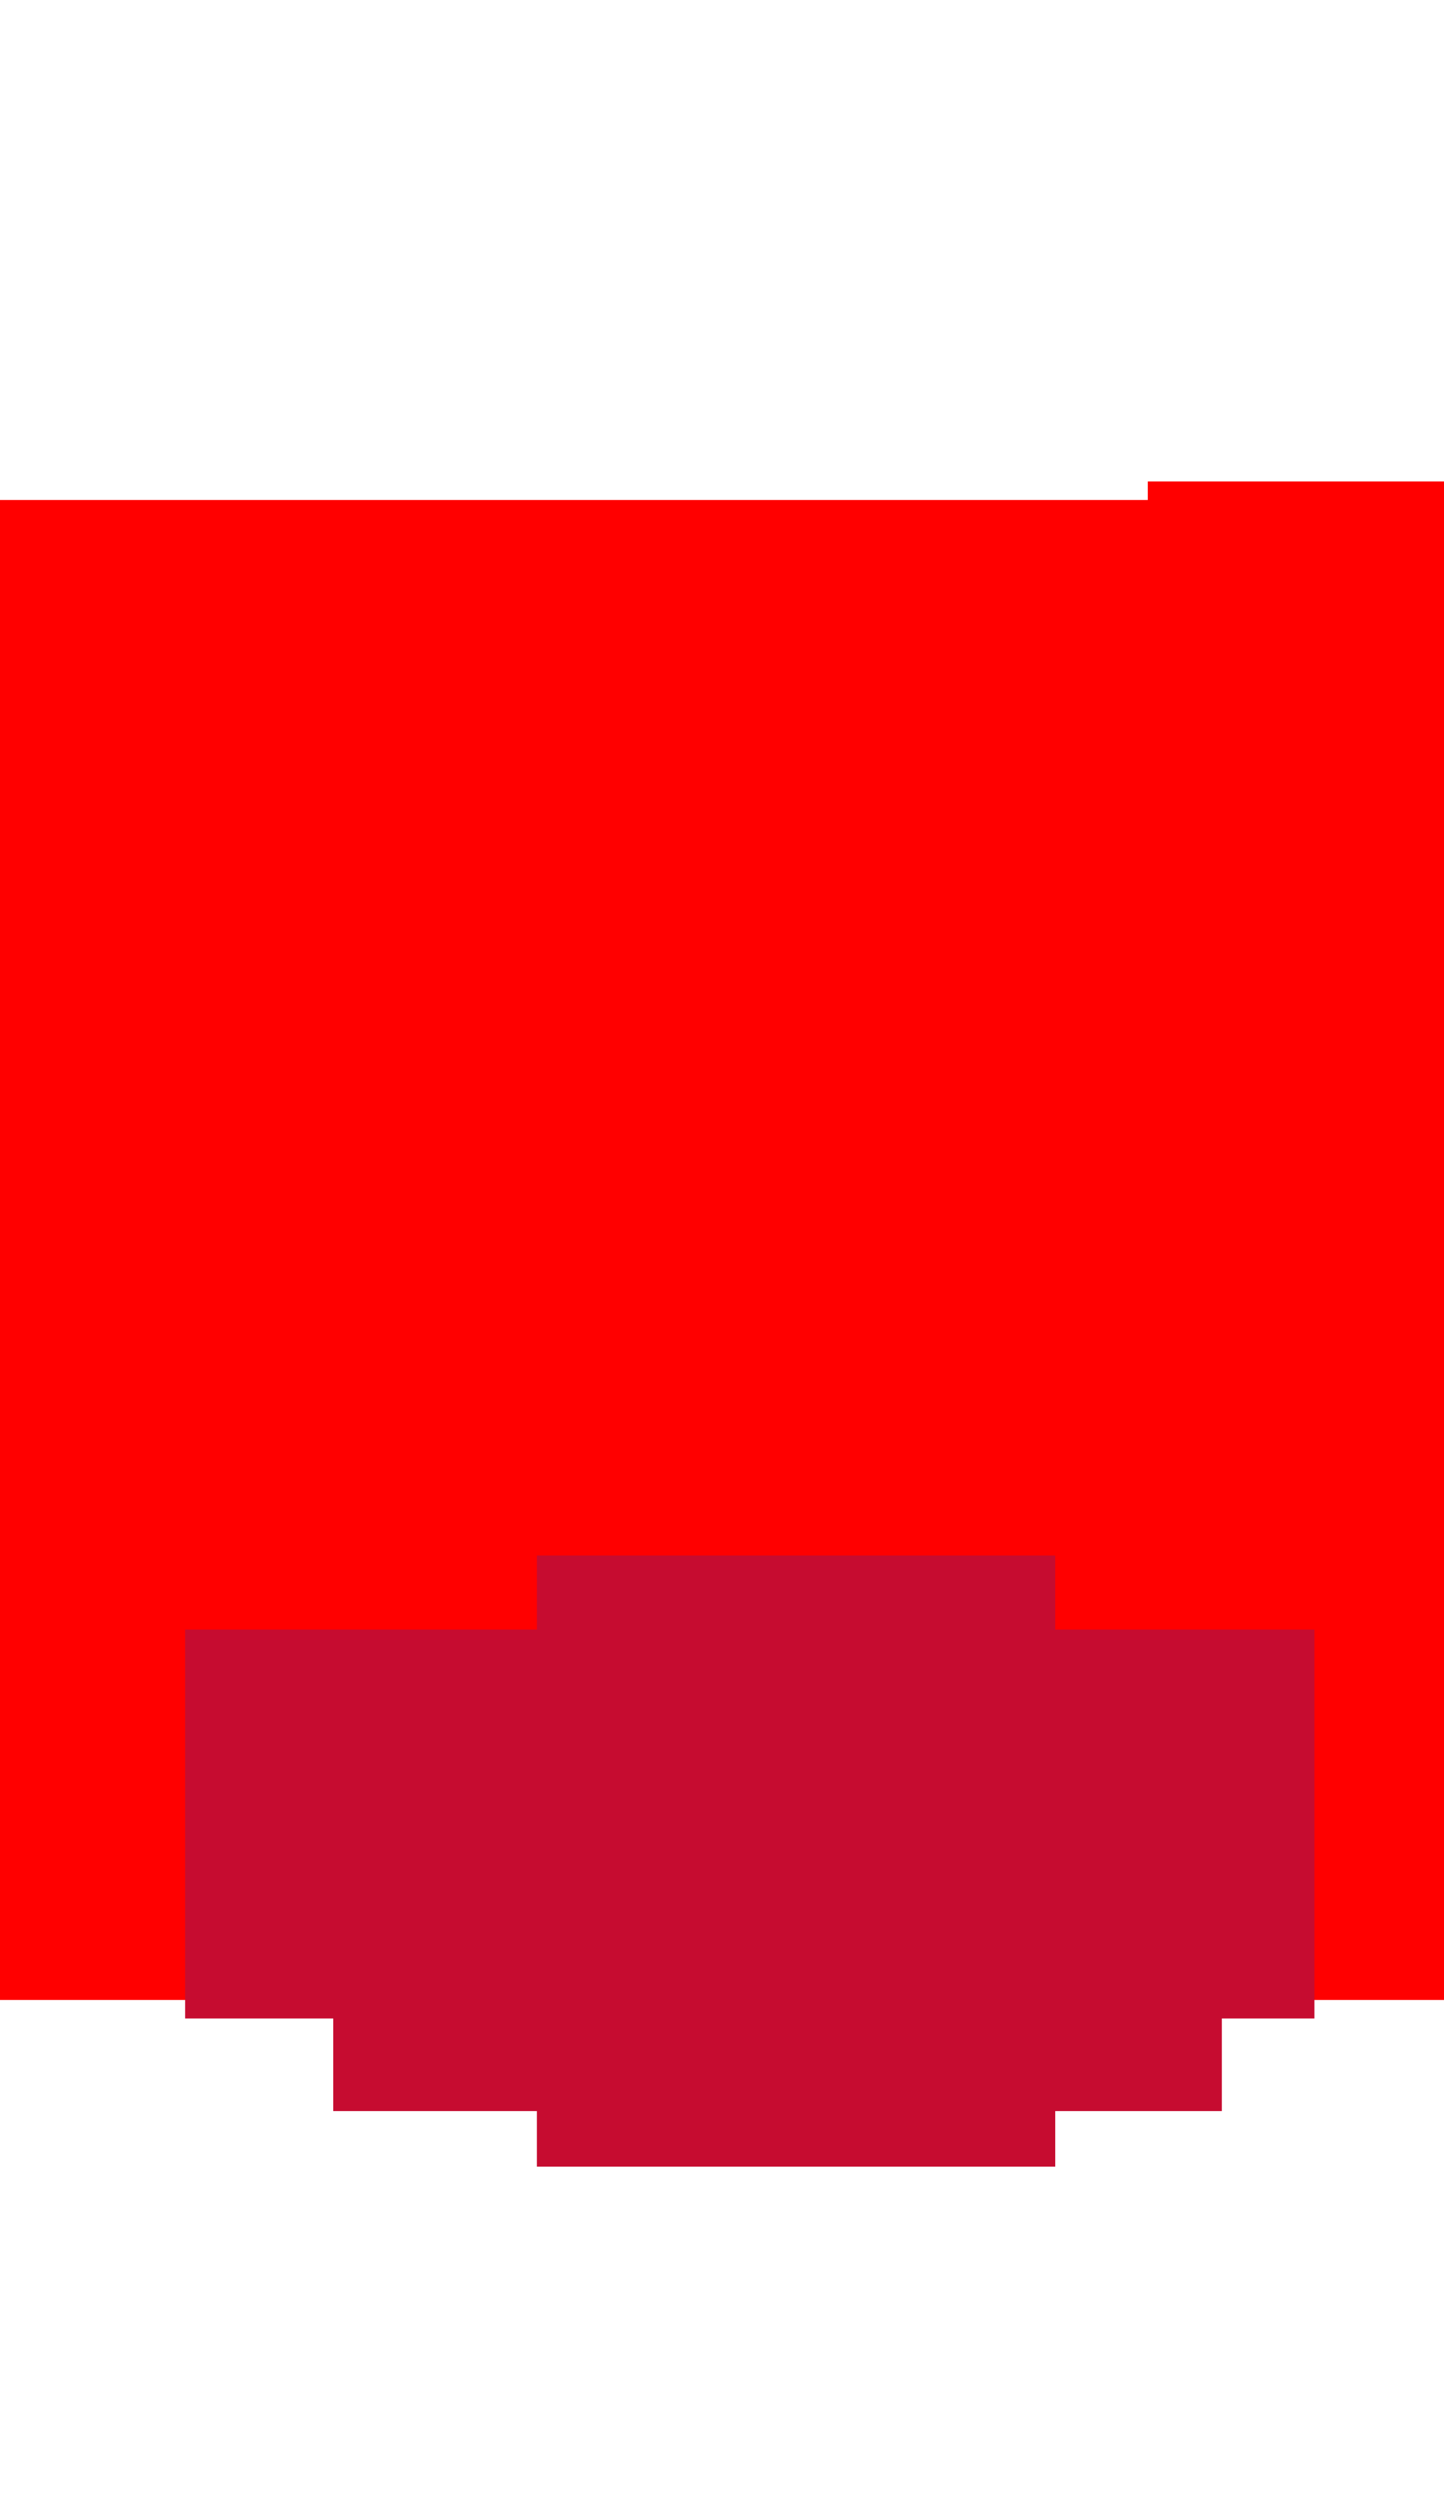 <svg xmlns="http://www.w3.org/2000/svg" width="390" height="675" viewBox="0 0 78 135">
	<path fill="#fff" d="M0 0h78v135H0z" stroke-width="10"/>
	<path fill="red" d="M0 27h78v81H0z" stroke-width="10"/>
	<path fill="red" d="M62 26h16v61H62z m-53 10h16v61H9z m20 8h28v43H29z" stroke-width="10"/>
	<path fill="#c60c30" d="M10 88h61v21H10z" stroke-width="10"/>
	<path fill="#c60c30" d="M29 84h28v33H29z" stroke-width="10"/>
	<path fill="#c60c30" d="M18 102h48v12H18z" stroke-width="10"/>
</svg>